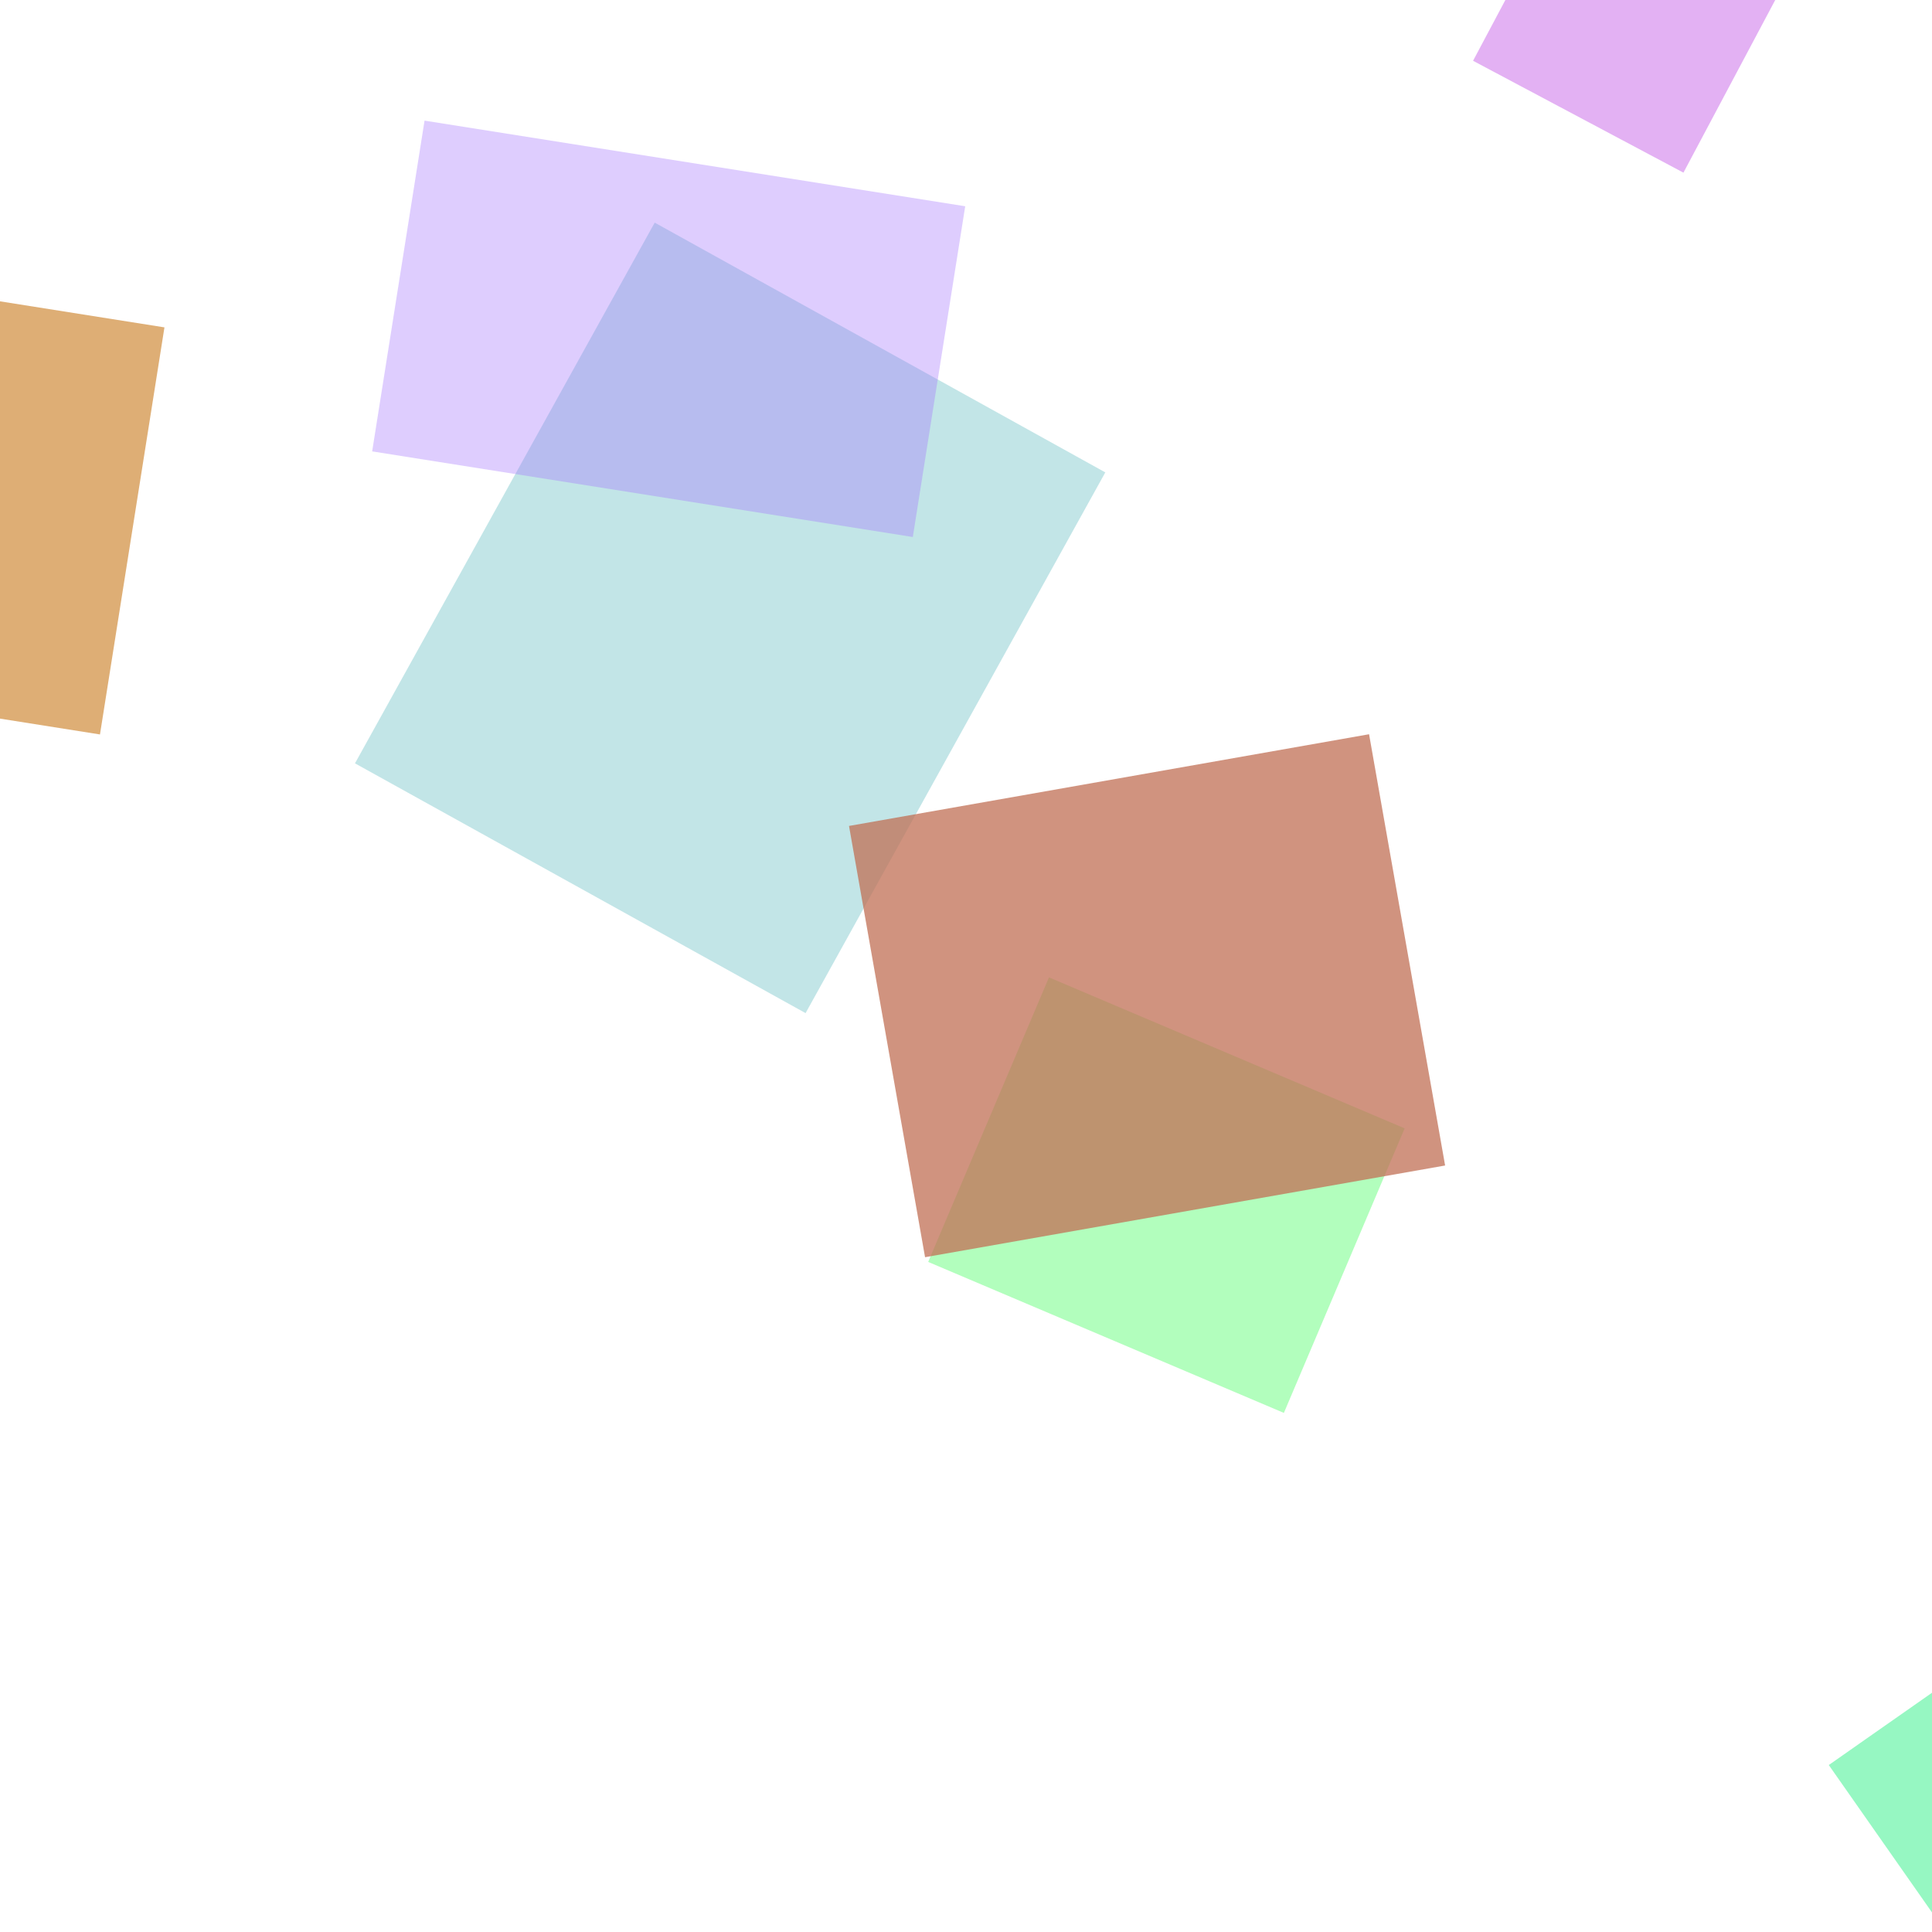 <?xml version="1.0" encoding="UTF-8"?>
<svg width="300" height="300" viewBox="0 0 300 300" xmlns="http://www.w3.org/2000/svg">
  
          <rect x="40" y="105" width="80" height="96" 
                fill="#73c2c7" opacity="0.432" 
                transform="rotate(29 207 189)"/>
        
          <rect x="43" y="44" width="85" height="52" 
                fill="#a577fb" opacity="0.367" 
                transform="rotate(9 215 177)"/>
        
          <rect x="53" y="121" width="35" height="37" 
                fill="#d68aee" opacity="0.665" 
                transform="rotate(118 203 126)"/>
        
          <rect x="196" y="117" width="60" height="48" 
                fill="#6ffd82" opacity="0.529" 
                transform="rotate(23 94 53)"/>
        
          <rect x="142" y="108" width="74" height="64" 
                fill="#ddac71" opacity="0.965" 
                transform="rotate(189 79 116)"/>
        
          <rect x="3" y="80" width="58" height="46" 
                fill="#58f39d" opacity="0.622" 
                transform="rotate(235 223 119)"/>
        
          <rect x="54" y="78" width="68" height="82" 
                fill="#c17257" opacity="0.76" 
                transform="rotate(260 148 99)"/>
        
</svg>